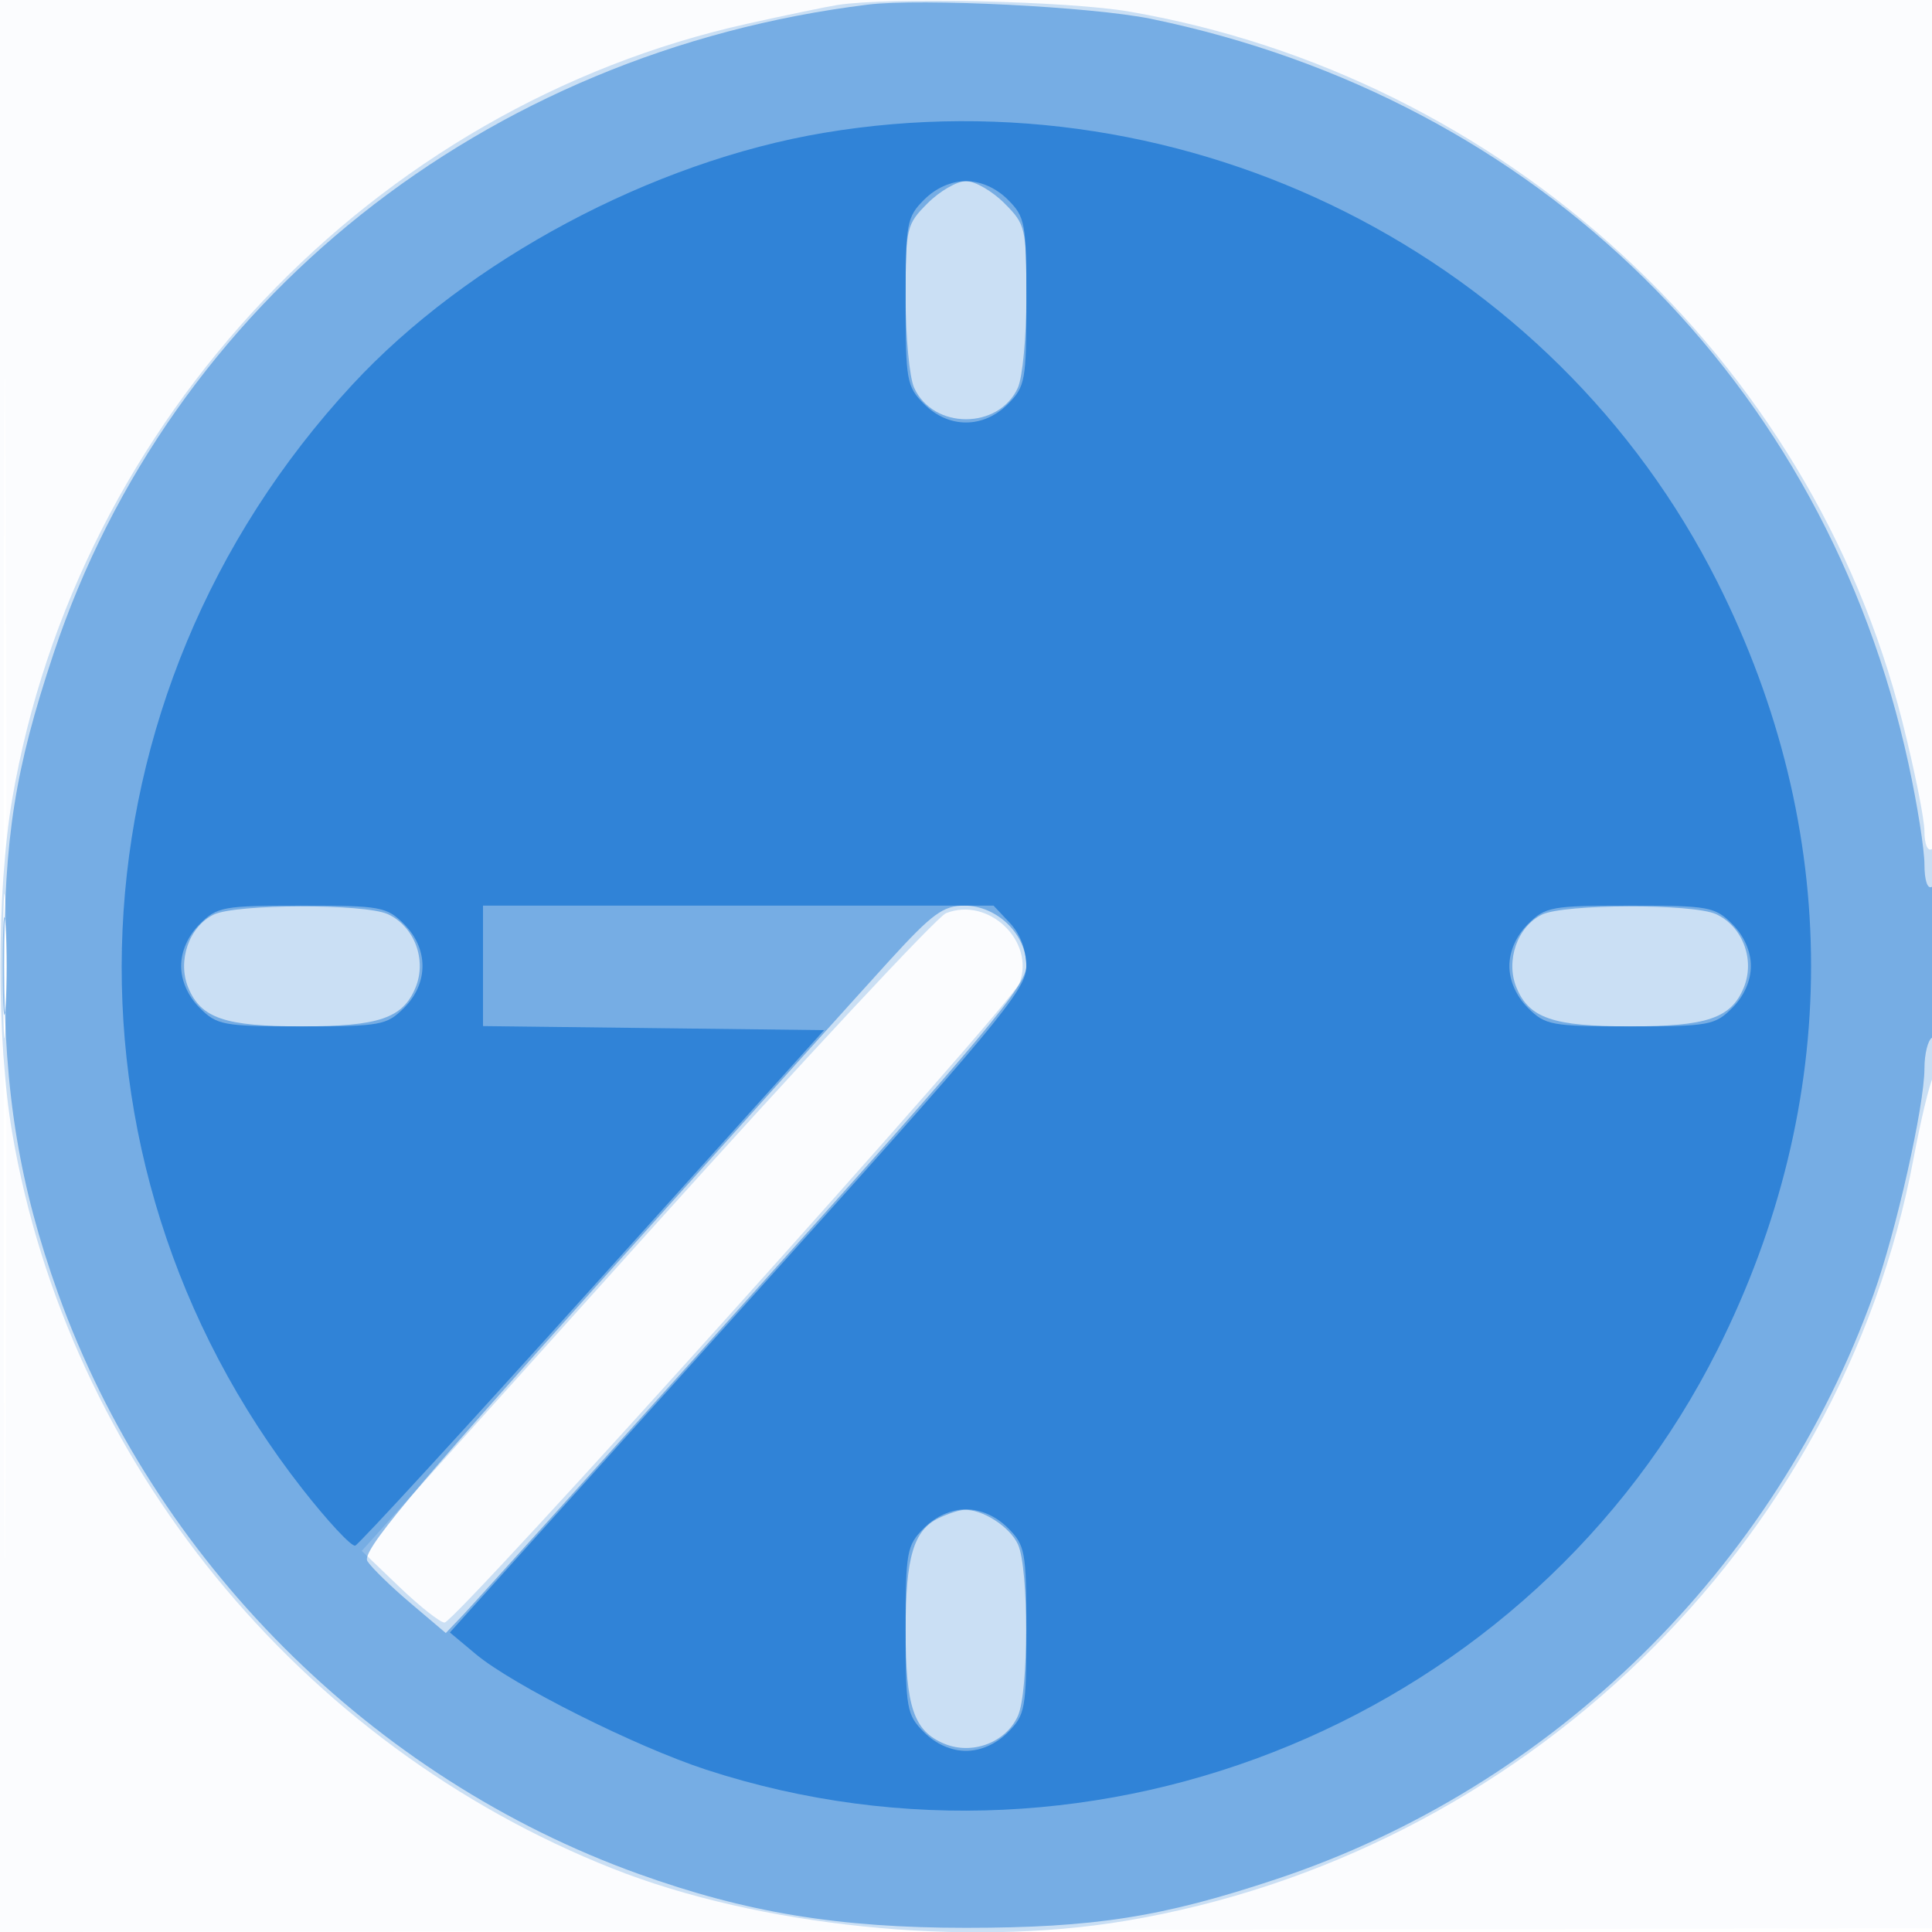 <svg xmlns="http://www.w3.org/2000/svg" width="256" height="256"><path fill-opacity=".016" d="M0 128.004v128.004l128.25-.254 128.25-.254.254-127.75L257.008 0H0v128.004m.485.496c0 70.4.119 99.053.265 63.672.146-35.38.146-92.98 0-128C.604 29.153.485 58.1.485 128.5" fill="#1976D2" fill-rule="evenodd"/><path fill-opacity=".215" d="M111 .656c-1.375.211-6.747 1.327-11.937 2.479C49.42 14.157 10.233 55.492 1.611 105.926c-2.07 12.112-2.07 32.036 0 44.148 7.44 43.521 38.087 81.089 79.554 97.518 19.381 7.679 46.776 10.478 67.928 6.941 52.48-8.775 94.835-49.74 104.462-101.033.929-4.95 2.084-9.781 2.567-10.736 1.257-2.486 1.142-31.045-.122-30.264-.58.359-1-.621-1-2.334 0-1.624-1.316-8.165-2.926-14.536-12.178-48.22-52.799-85.527-102.455-94.097C141.533.137 117.879-.4 111 .656M.402 128c0 8.525.154 12.012.341 7.75.188-4.262.188-11.237 0-15.5-.187-4.263-.341-.775-.341 7.75m124.943-6.995c-1.185.473-19.087 19.678-39.782 42.678L47.935 205.5l4.958 4.75c2.727 2.613 5.433 4.75 6.014 4.75 1.462 0 75.106-81.903 76.177-84.721 2.118-5.571-4.123-11.515-9.739-9.274" fill="#1976D2" fill-rule="evenodd"/><path fill-opacity=".472" d="M115 .612C64.146 6.877 22.64 39.952 7.098 86.596 1.969 101.992.556 110.926.552 128c-.004 16.85 2.016 29.108 7.156 43.419 12.684 35.315 41.558 64.189 76.873 76.873 14.311 5.14 26.569 7.16 43.419 7.156 17.02-.004 26.013-1.418 41.211-6.482 36.486-12.155 65.977-41.059 79.059-77.487 2.969-8.266 6.73-24.978 6.73-29.903 0-1.902.45-3.736 1-4.076.559-.345 1-5.03 1-10.618 0-6.412-.359-9.778-1-9.382-.595.368-1-.829-1-2.958 0-1.967-.947-7.947-2.104-13.288-10.988-50.717-49.072-88.181-100.396-98.76C144.703.887 122.013-.252 115 .612m7.923 26.311C120.101 29.745 120 30.176 120 39.376c0 5.241.508 10.646 1.13 12.009 2.53 5.554 11.21 5.554 13.74 0 .622-1.363 1.13-6.768 1.13-12.009 0-9.2-.101-9.631-2.923-12.453C131.469 25.315 129.185 24 128 24s-3.469 1.315-5.077 2.923M.37 128c0 5.775.165 8.137.367 5.25.202-2.887.202-7.612 0-10.5S.37 122.225.37 128m27.951-6.811c-3.264 1.578-4.848 6.124-3.375 9.681C26.623 134.918 29.798 136 40 136s13.377-1.082 15.054-5.13c1.527-3.686-.149-8.137-3.669-9.74-3.091-1.409-20.119-1.365-23.064.059m89.562 6.061c-3.641 3.988-20.923 23.179-38.403 42.647-25.367 28.252-31.585 35.713-30.8 36.957.541.858 3.1 3.354 5.686 5.546l4.703 3.986 2.328-2.443c1.28-1.344 18.589-20.553 38.465-42.688C130.685 136.929 136 130.561 136 127.959c0-4.171-3.904-7.959-8.203-7.959-2.812 0-4.259 1.058-9.914 7.25m86.438-6.061c-3.264 1.578-4.848 6.124-3.375 9.681 1.677 4.048 4.852 5.13 15.054 5.13s13.377-1.082 15.054-5.13c1.527-3.686-.149-8.137-3.669-9.74-3.091-1.409-20.119-1.365-23.064.059m-79.957 79.981C121.049 202.775 120 206.341 120 216c0 10.202 1.082 13.377 5.13 15.054 3.686 1.527 8.137-.149 9.74-3.669 1.454-3.191 1.468-19.548.02-22.728-1.082-2.373-4.765-4.726-7.187-4.589-.662.037-2.164.533-3.339 1.102" fill="#1976D2" fill-rule="evenodd"/><path fill-opacity=".75" d="M109.189 17.597c-22.763 3.818-47.244 16.894-62.518 33.392C8.576 92.135 5.809 153.533 40.076 197.303c3.36 4.291 6.507 7.666 6.993 7.5.487-.167 14.663-15.603 31.502-34.303l30.617-34-22.594-.269L64 135.962V120H131.651l2.175 2.314c1.368 1.457 2.17 3.589 2.164 5.75-.009 3.109-3.64 7.468-38.194 45.842l-38.185 42.406 3.444 2.878c4.888 4.083 21.173 12.252 30.492 15.294 51.983 16.969 109.569-6.933 134.026-55.629 16.538-32.929 16.538-68.781 0-101.71-21.746-43.299-70.136-67.64-118.384-59.548m13.266 8.858C120.144 28.766 120 29.558 120 40s.144 11.234 2.455 13.545c3.247 3.248 7.843 3.248 11.09 0C135.856 51.234 136 50.442 136 40s-.144-11.234-2.455-13.545C131.998 24.907 129.948 24 128 24s-3.998.907-5.545 2.455m-96 96C24.907 124.002 24 126.052 24 128s.907 3.998 2.455 5.545C28.766 135.856 29.558 136 40 136s11.234-.144 13.545-2.455c3.248-3.247 3.248-7.843 0-11.09C51.234 120.144 50.442 120 40 120s-11.234.144-13.545 2.455m176 0C200.907 124.002 200 126.052 200 128s.907 3.998 2.455 5.545C204.766 135.856 205.558 136 216 136s11.234-.144 13.545-2.455c1.548-1.547 2.455-3.597 2.455-5.545s-.907-3.998-2.455-5.545C227.234 120.144 226.442 120 216 120s-11.234.144-13.545 2.455m-80 80C120.144 204.766 120 205.558 120 216s.144 11.234 2.455 13.545c1.547 1.548 3.597 2.455 5.545 2.455s3.998-.907 5.545-2.455C135.856 227.234 136 226.442 136 216s-.144-11.234-2.455-13.545C131.998 200.907 129.948 200 128 200s-3.998.907-5.545 2.455" fill="#1976D2" fill-rule="evenodd"/></svg>
